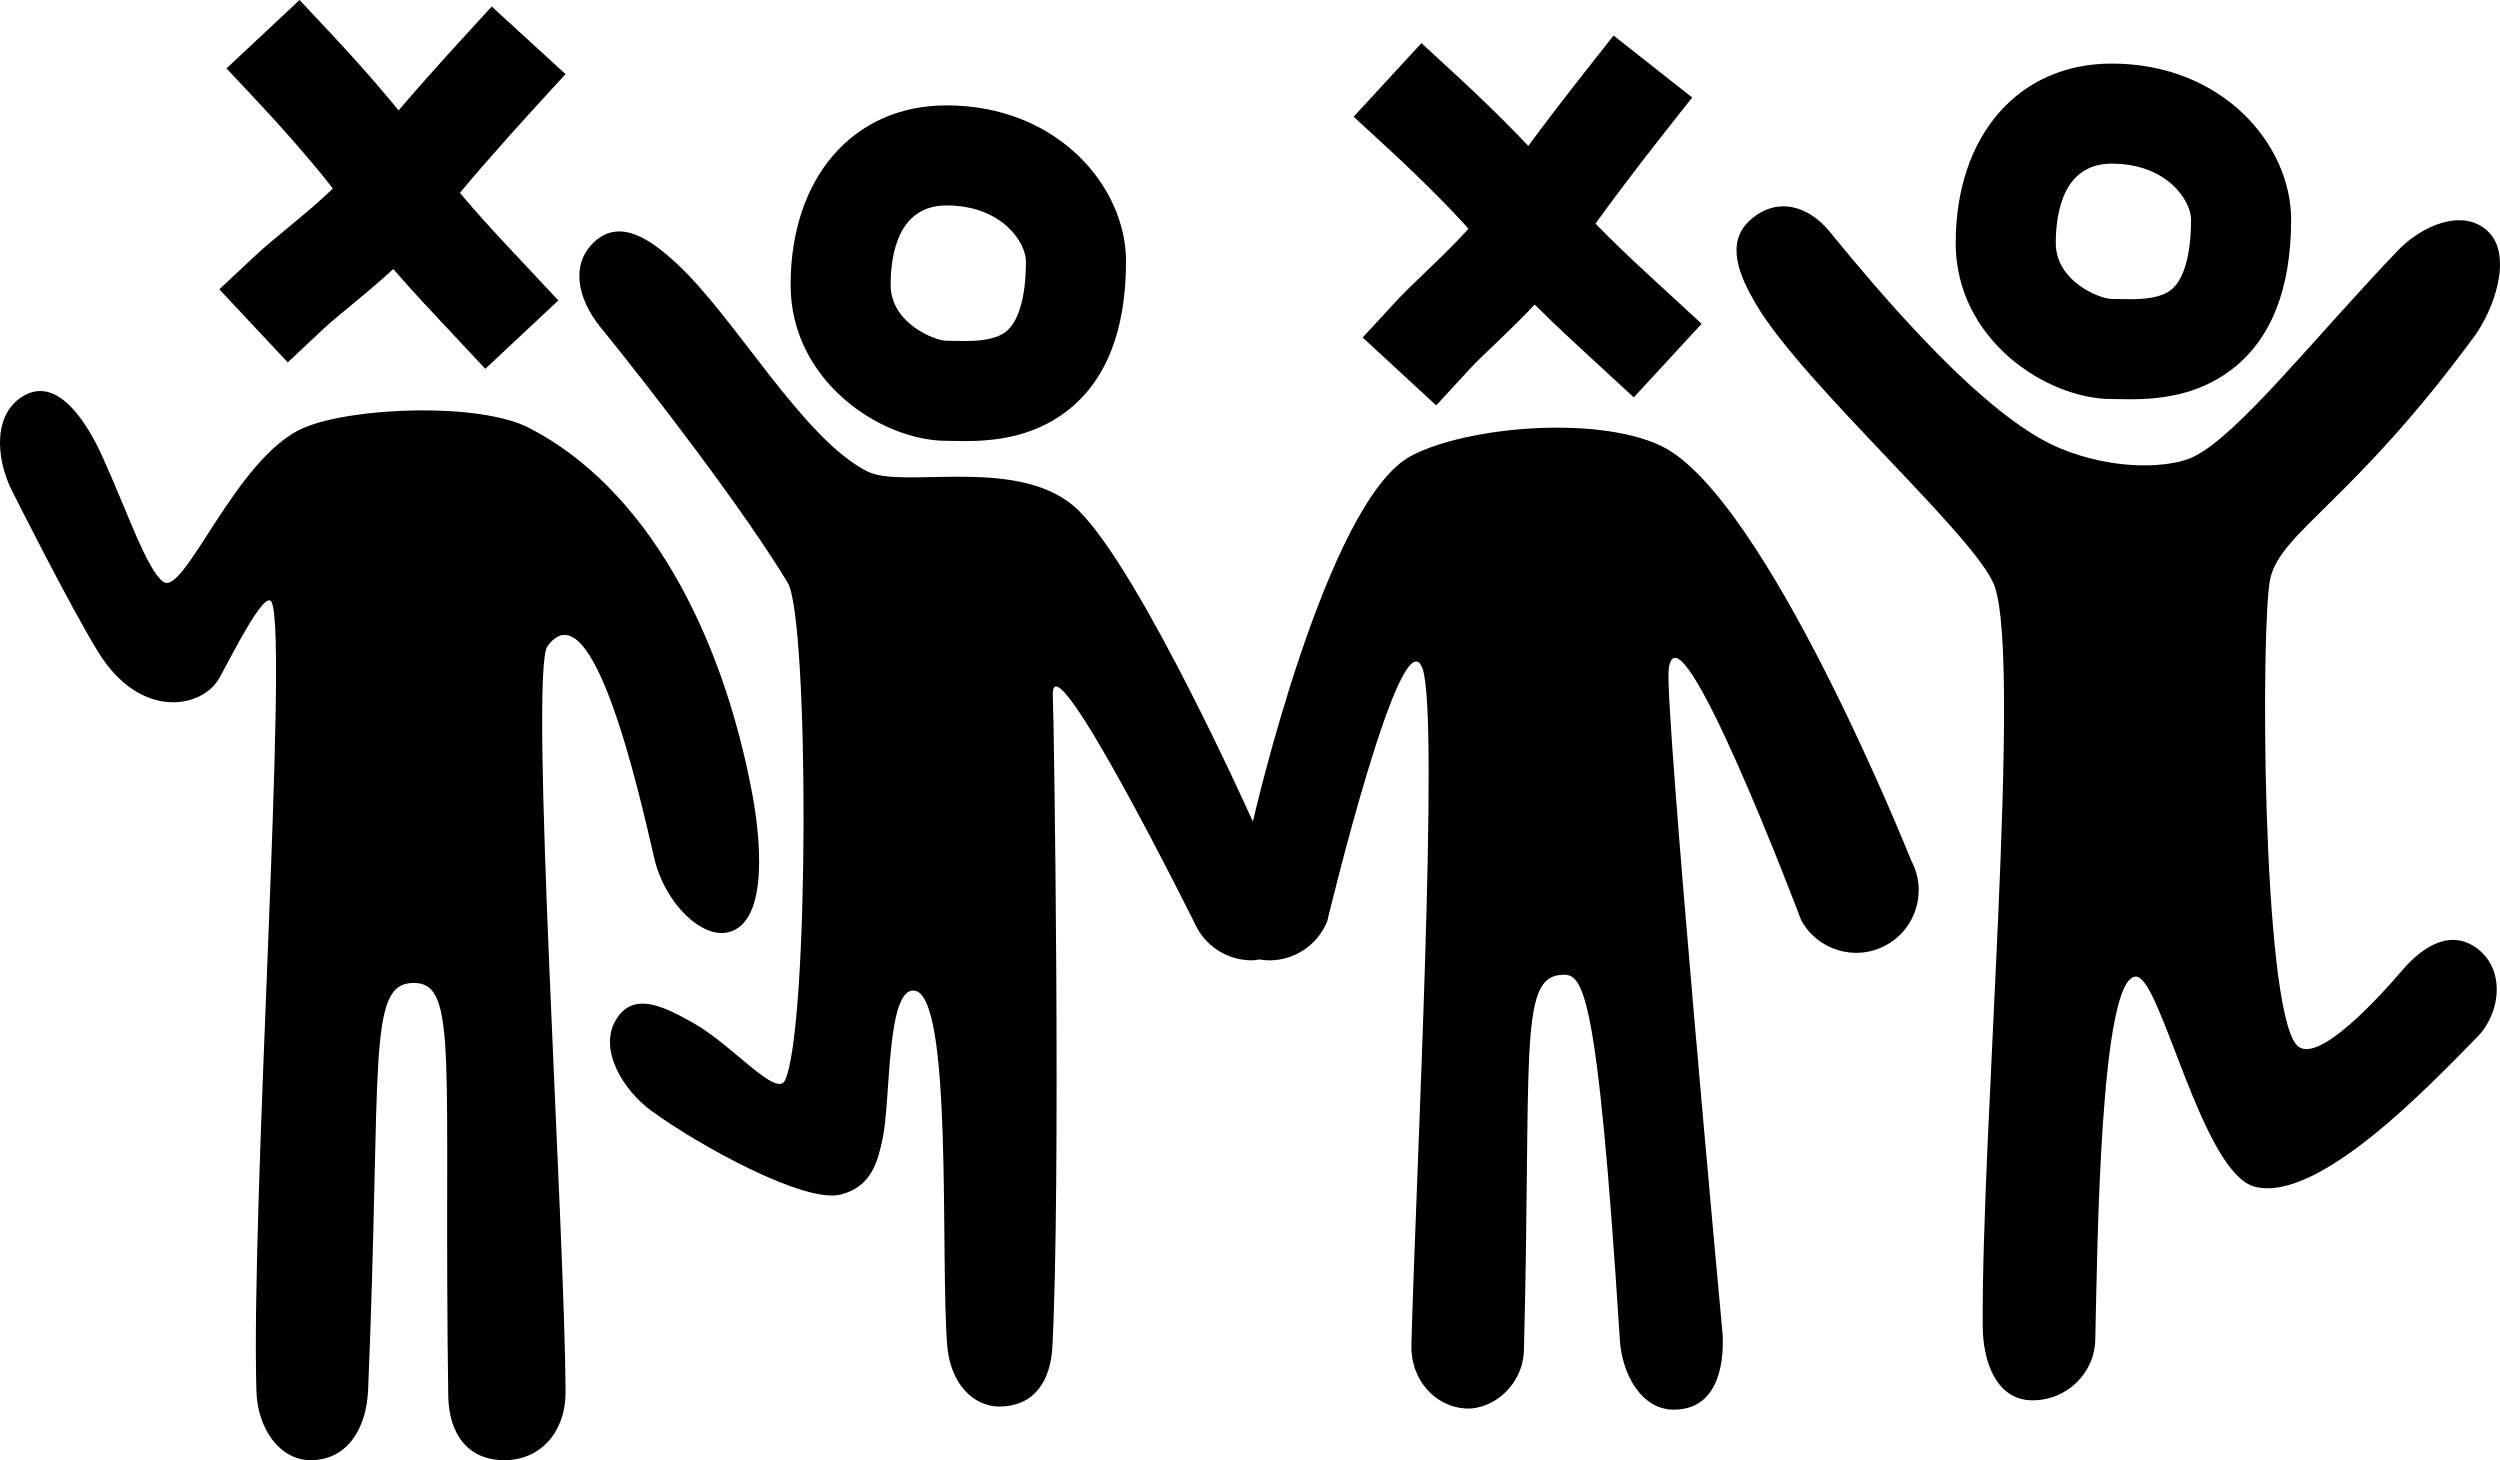 <svg xmlns="http://www.w3.org/2000/svg" xmlns:xlink="http://www.w3.org/1999/xlink" version="1.1" x="0px" y="0px" viewBox="1335.378 -96.703 100 58.407" enable-background="new 1335.378 -96.703 100 58.407" xml:space="preserve"><g><path d="M1400.729-80.809l-1.757-1.619c-1.124-1.032-3.215-2.953-4.349-4.51c-0.635-0.874-2.562-2.757-3.628-3.74l-1.472-1.357   l2.713-2.943l1.472,1.356c0.313,0.288,3.081,2.854,4.151,4.329c0.897,1.232,2.872,3.044,3.819,3.915l1.765,1.627L1400.729-80.809z"></path><path d="M1392.826-80.488l-2.942-2.715l1.357-1.47c0.281-0.304,0.673-0.682,1.116-1.107c0.885-0.847,2.096-2.007,2.66-2.933   c0.907-1.491,3.386-4.642,3.665-4.997l1.239-1.572l3.143,2.479l-1.239,1.572c-0.718,0.911-2.728,3.512-3.39,4.601   c-0.837,1.372-2.207,2.685-3.309,3.74c-0.374,0.358-0.707,0.675-0.943,0.931L1392.826-80.488z"></path></g><g><path d="M1354.79-81.95l-1.625-1.735c-1.048-1.113-2.996-3.185-4.015-4.826c-0.567-0.915-2.352-2.936-3.344-3.995l-1.368-1.461   l2.922-2.736l1.368,1.46c0.291,0.31,2.863,3.072,3.823,4.622c0.807,1.299,2.645,3.253,3.528,4.192l1.633,1.743L1354.79-81.95z"></path><path d="M1346.888-82.208l-2.737-2.922l1.461-1.368c0.303-0.284,0.726-0.635,1.201-1.028c0.942-0.778,2.232-1.844,2.86-2.724   c1.017-1.42,3.718-4.382,4.022-4.715l1.352-1.477l2.952,2.703l-1.351,1.477c-0.782,0.855-2.978,3.304-3.719,4.341   c-0.934,1.304-2.394,2.511-3.567,3.48c-0.401,0.332-0.759,0.625-1.015,0.864L1346.888-82.208z"></path></g><path d="M1373.97-79.06L1373.97-79.06l-0.731-0.01c-2.604,0-6.237-2.374-6.237-6.238c0-4.294,2.507-7.18,6.237-7.18  c4.435,0,7.18,3.239,7.18,6.239c0,2.77-0.799,4.788-2.377,5.997C1376.649-79.184,1375.052-79.06,1373.97-79.06z M1373.238-88.485  c-1.944,0-2.234,1.991-2.234,3.177c0,1.542,1.776,2.235,2.234,2.235l0.731,0.01l0,0c0.541,0,1.214-0.042,1.636-0.365  c0.522-0.4,0.81-1.402,0.81-2.821C1376.415-87.004,1375.456-88.485,1373.238-88.485z"></path><path d="M1420.574-80.732L1420.574-80.732l-0.731-0.01c-2.604,0-6.237-2.373-6.237-6.238c0-4.295,2.507-7.18,6.237-7.18  c4.435,0,7.18,3.239,7.18,6.239c0,2.77-0.799,4.788-2.376,5.997C1423.254-80.855,1421.656-80.732,1420.574-80.732z M1419.843-90.157  c-1.944,0-2.234,1.991-2.234,3.177c0,1.542,1.776,2.235,2.234,2.235l0.731,0.01l0,0c0.541,0,1.214-0.042,1.636-0.365  c0.522-0.4,0.81-1.403,0.81-2.821C1423.02-88.676,1422.061-90.157,1419.843-90.157z"></path><path d="M1361.543-62.395c0.426,1.839,1.911,3.239,2.961,2.984c1.71-0.412,1.24-4.063,0.965-5.535  c-1.219-6.518-4.256-12.239-8.936-14.645c-1.99-1.022-7.041-0.833-9.003,0c-2.708,1.151-4.778,6.766-5.619,6.161  c-0.656-0.473-1.413-2.747-2.437-5.009c-0.617-1.363-1.751-3.16-3.078-2.47c-1.326,0.691-1.201,2.564-0.51,3.892  c0,0,2.276,4.539,3.419,6.394c1.682,2.729,4.153,2.262,4.84,1.052c0.447-0.79,1.831-3.607,2.099-3.046  c0.677,1.425-0.835,24.032-0.609,31.569c0.044,1.494,0.939,2.752,2.166,2.752c1.496,0,2.238-1.303,2.301-2.798  c0.547-13.158-0.069-16.292,1.829-16.292c1.805,0,1.185,3.115,1.377,16.519c0.021,1.487,0.759,2.571,2.244,2.571  c0.008,0,0.017,0,0.023,0c1.496-0.013,2.43-1.211,2.425-2.707c-0.023-6.523-1.467-28.839-0.722-29.854  C1359.087-73.324,1360.953-64.942,1361.543-62.395z"></path><path d="M1401.786-78.885c-2.603-1.207-7.755-0.75-9.963,0.417c-3.404,1.801-6.33,14.63-6.33,14.63s-4.436-9.917-6.958-12.433  c-2.268-2.261-7.018-0.845-8.459-1.573c-2.596-1.31-5.276-6.144-7.631-8.318c-1.016-0.938-2.223-1.811-3.259-0.897  c-1.035,0.914-0.678,2.348,0.193,3.421c2.135,2.627,5.762,7.352,7.506,10.242c0.864,1.432,0.864,17.819-0.104,19.9  c-0.337,0.724-2.095-1.387-3.607-2.249c-1.237-0.705-2.473-1.338-3.169-0.146c-0.698,1.193,0.322,2.815,1.438,3.628  c1.89,1.376,6.115,3.709,7.562,3.342c1.259-0.32,1.483-1.354,1.674-2.217c0.335-1.521,0.146-6.066,1.272-5.941  c1.555,0.173,1.036,10.638,1.314,14.177c0.125,1.59,1.084,2.46,2.083,2.46c0.014,0,0.025,0,0.037,0  c1.383-0.021,2.021-1.039,2.091-2.419c0.333-6.505,0.072-24.539,0.015-26.029c-0.098-2.53,5.777,9.321,5.777,9.321  c0.459,0.819,1.31,1.28,2.186,1.28c0.099,0,0.196-0.025,0.295-0.037c0.133,0.021,0.268,0.038,0.399,0.038  c0.989,0,1.927-0.591,2.319-1.565c0,0,2.971-12.388,3.811-10.11c0.688,1.864-0.265,20.306-0.444,27.058  c-0.037,1.382,0.938,2.462,2.146,2.541c1.128,0.074,2.319-0.95,2.355-2.329c0.303-11.653-0.215-14.854,1.446-15.011  c0.89-0.084,1.47,0.082,2.391,14.593c0.085,1.338,0.833,2.794,2.158,2.794c1.657,0,2.021-1.62,1.954-3  c0,0-2.333-25.192-2.158-26.616c0.37-3.034,5.293,10.021,5.293,10.021c0.651,1.22,2.17,1.679,3.386,1.025  c1.219-0.652,1.677-2.168,1.025-3.386C1411.832-62.271,1405.99-76.935,1401.786-78.885z"></path><path d="M1434.342-83.236c0.817-1.113,1.553-3.257,0.554-4.212s-2.658-0.226-3.613,0.774c-3.391,3.549-6.371,7.361-8.154,8.237  c-0.916,0.45-3.14,0.589-5.377-0.345c-3.063-1.279-7.207-6.237-9.196-8.664c-0.875-1.068-2.132-1.38-3.164-0.461  c-1.032,0.919-0.421,2.273,0.225,3.372c1.896,3.222,8.892,9.374,9.55,11.292c1.083,3.156-0.543,21.919-0.48,29.613  c0.011,1.382,0.538,2.893,1.919,2.938c0.029,0.001,0.057,0.001,0.085,0.001c1.344,0,2.467-1.067,2.498-2.419  c0.085-3.654,0.184-14.53,1.628-14.53c1,0,2.629,7.885,4.77,8.411c2.548,0.626,6.992-4.076,8.87-5.982  c0.97-0.984,1.125-2.7,0.026-3.539c-1.032-0.788-2.138-0.172-3.033,0.879c-0.842,0.987-3.431,3.861-4.212,2.961  c-1.396-1.609-1.437-17.075-1.042-18.681C1426.648-75.446,1429.53-76.688,1434.342-83.236z"></path></svg>